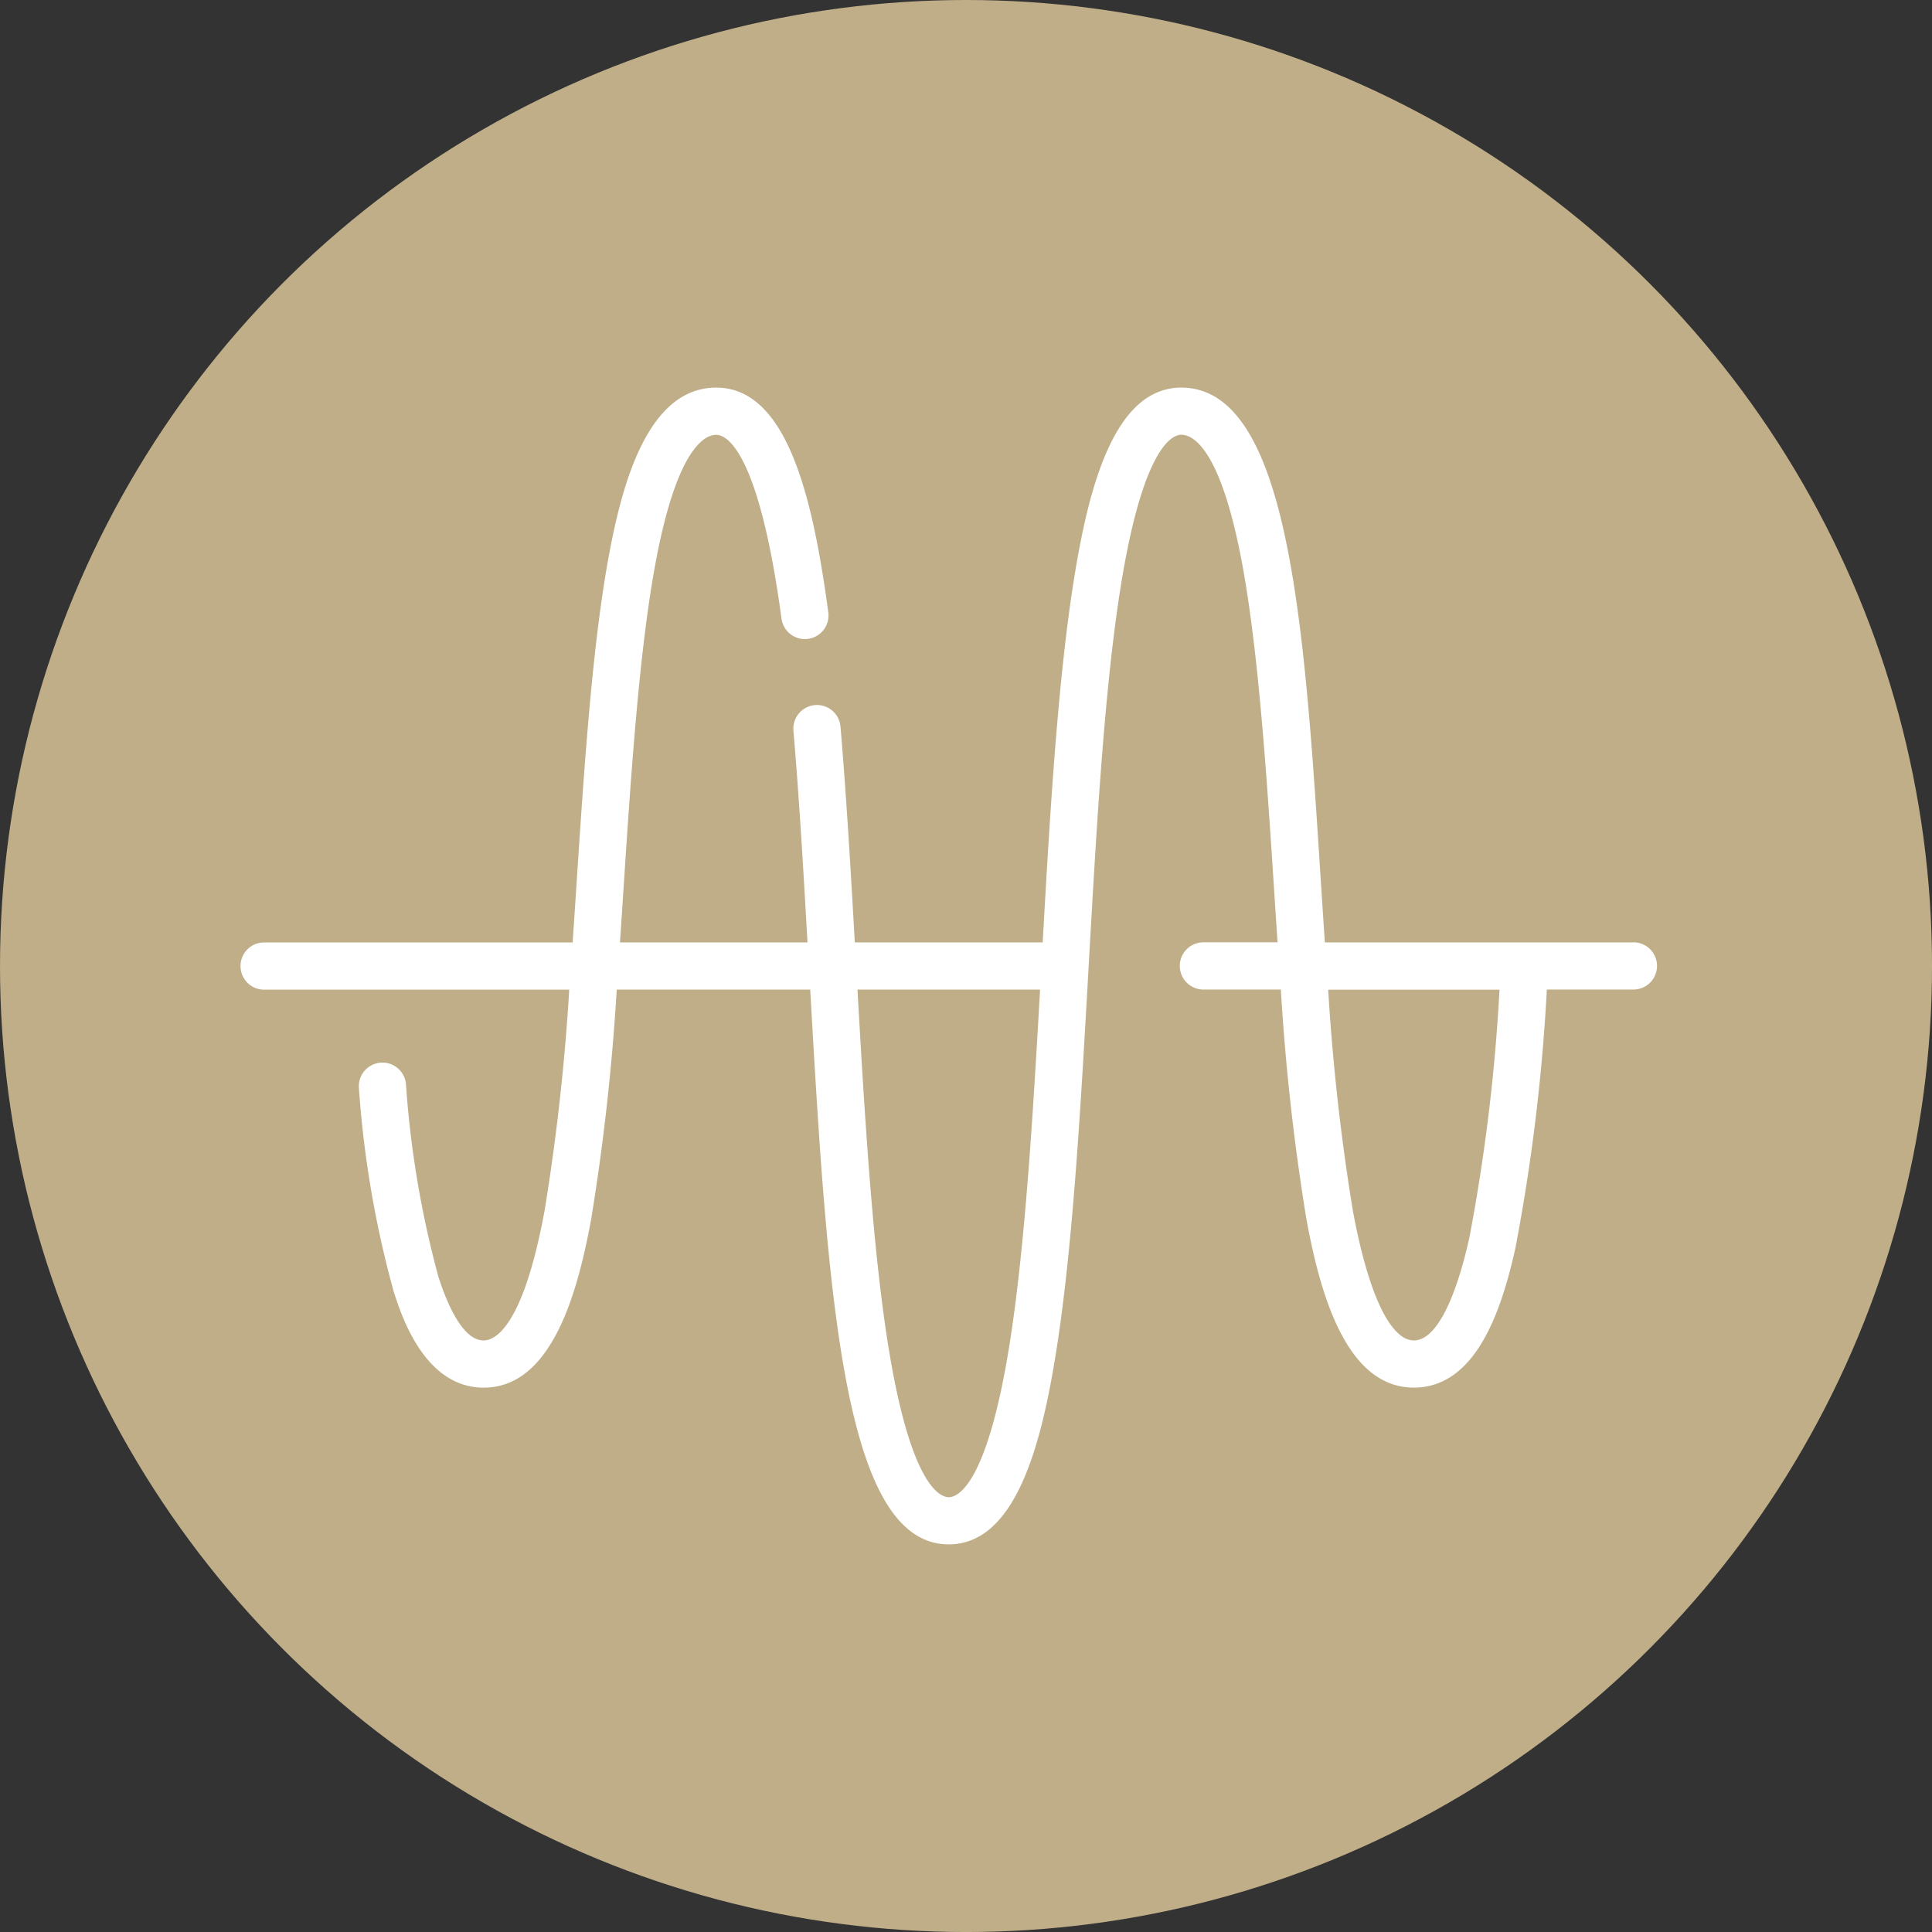 <svg xmlns="http://www.w3.org/2000/svg" width="93.447" height="93.447" viewBox="0 0 93.447 93.447">
  <rect x="0" y="0" width="93.447" height="93.447" fill="#333333" stroke="none"/>
  <g id="Grupo_1105680" data-name="Grupo 1105680" transform="translate(0.001)">
    <ellipse id="Elipse_11501" data-name="Elipse 11501" cx="46.724" cy="46.724" rx="46.724" ry="46.724" transform="translate(-0.001 0)" fill="#bfae88"/>
    <g id="ondas-de-radio" transform="translate(11.632 -25.252)">
      <g id="Grupo_1099473" data-name="Grupo 1099473" transform="translate(0 44)">
        <path id="Trazado_873724" data-name="Trazado 873724" d="M67.371,70.834H52.448C51.555,57.68,51.188,44,45.5,44c-3.295,0-4.509,5-5.2,9.349-.763,4.813-1.149,11.2-1.5,17.485H29.712c-.2-3.543-.412-7.153-.692-10.437a1.142,1.142,0,0,0-2.276.194c.274,3.213.483,6.758.68,10.243h-9.07c.4-5.87.789-13.31,1.707-18.284,1.044-5.656,2.409-6.267,2.948-6.267.459,0,2.041.64,3.155,8.87a1.142,1.142,0,1,0,2.263-.306C27.7,49.484,26.49,44,23.009,44c-3.31,0-4.549,4.643-5.194,8.136-.933,5.058-1.3,12.073-1.75,18.7H1.142a1.142,1.142,0,0,0,0,2.284H15.9a105.238,105.238,0,0,1-1.195,10.7c-1.044,5.656-2.409,6.267-2.948,6.267-1.052,0-1.823-1.938-2.189-3.094A47.994,47.994,0,0,1,8,77.661a1.142,1.142,0,0,0-2.273.221,49.986,49.986,0,0,0,1.671,9.8c.367,1.16,1.484,4.688,4.366,4.688,3.31,0,4.549-4.643,5.194-8.136a108.439,108.439,0,0,0,1.239-11.118h9.359c.848,15,1.622,26.834,6.7,26.834,3.295,0,4.509-5,5.2-9.349,1.6-10.1,1.528-26.943,3.105-36.9,1.092-6.887,2.529-7.422,2.944-7.422.539,0,1.9.611,2.948,6.267.918,4.975,1.3,12.244,1.707,18.284H46.573a1.142,1.142,0,1,0,0,2.284h3.746a108.4,108.4,0,0,0,1.239,11.118c.645,3.493,1.884,8.136,5.194,8.136,3.045,0,4.258-3.835,4.906-6.72a92.8,92.8,0,0,0,1.527-12.534h4.187a1.142,1.142,0,1,0,0-2.284ZM34.257,97.669c-.415,0-1.852-.535-2.943-7.423-.74-4.67-1.122-10.943-1.472-17.128h8.831c-.35,6.185-.732,12.457-1.472,17.128C36.108,97.133,34.671,97.669,34.257,97.669ZM59.429,85.151c-1.57,6.993-4.169,6.561-5.625-1.33a105.2,105.2,0,0,1-1.195-10.7h8.286a89.816,89.816,0,0,1-1.465,12.033Z" transform="translate(0 -44)" fill="#fff"/>
      </g>
    </g>
  </g>
</svg>
